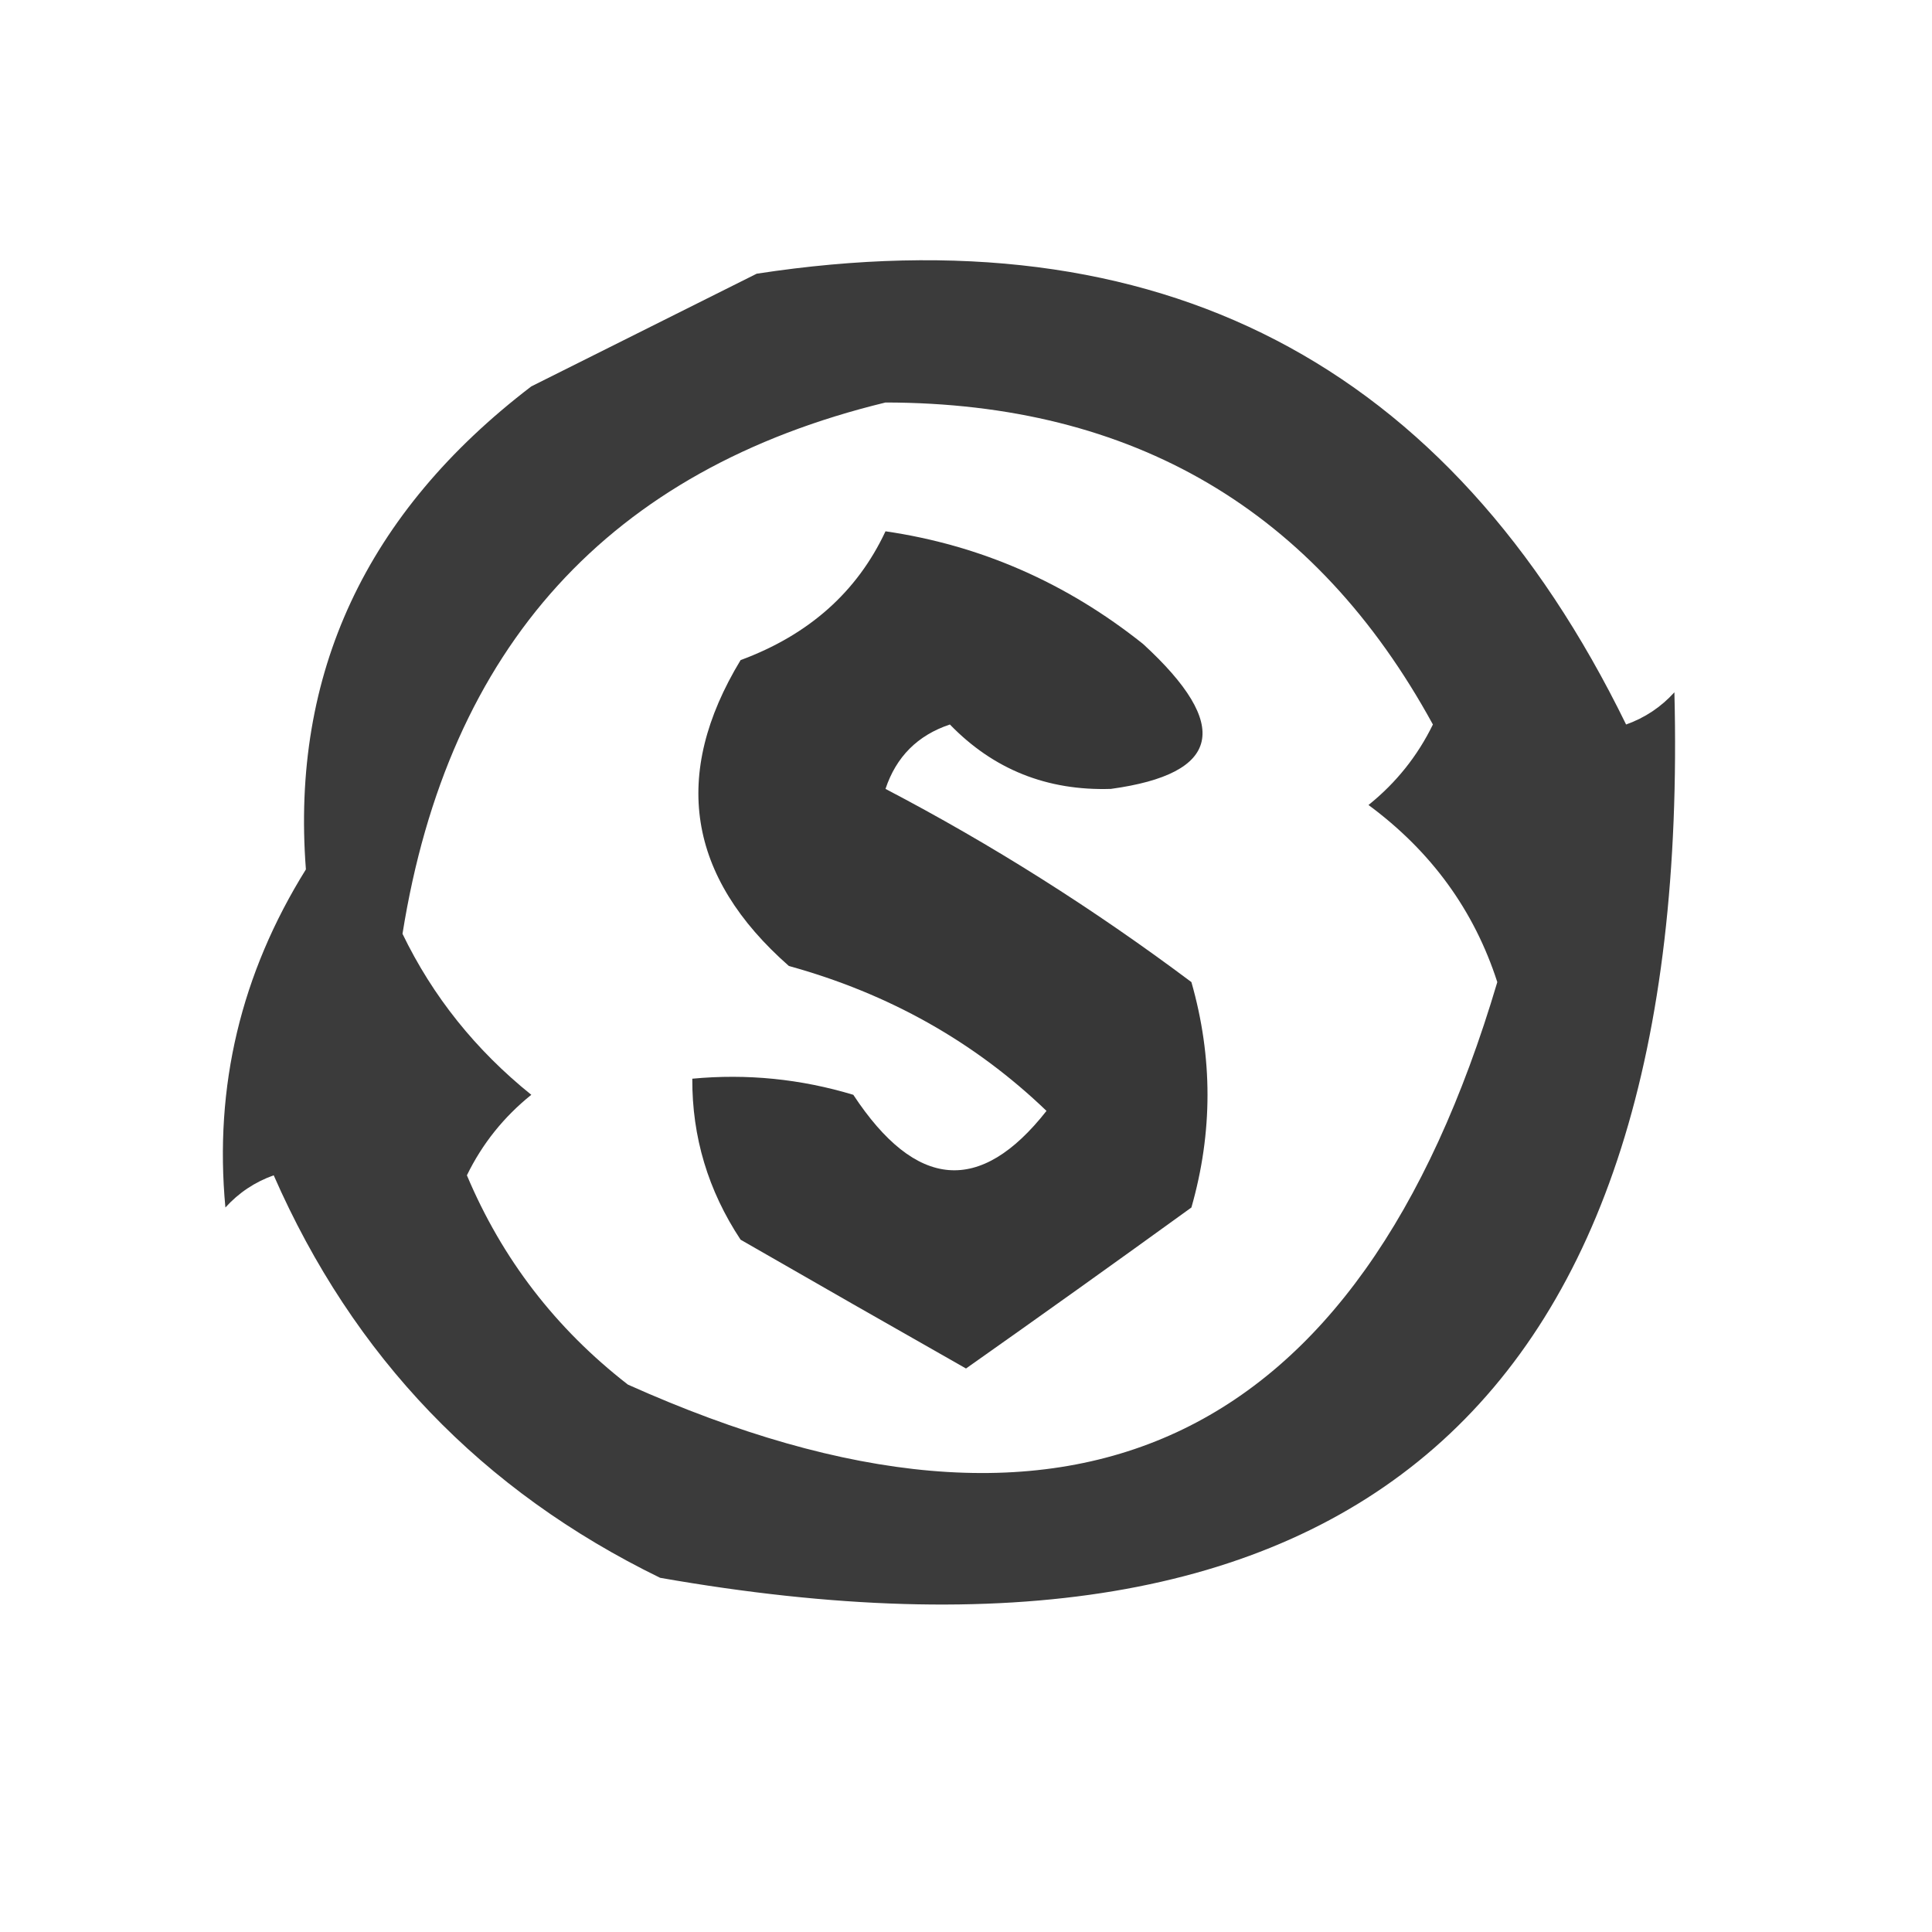 <?xml version="1.0" encoding="UTF-8"?>
<!DOCTYPE svg PUBLIC "-//W3C//DTD SVG 1.1//EN" "http://www.w3.org/Graphics/SVG/1.1/DTD/svg11.dtd">
<svg xmlns="http://www.w3.org/2000/svg" version="1.1" width="60px" height="60px" style="shape-rendering:geometricPrecision; text-rendering:geometricPrecision; image-rendering:optimizeQuality; fill-rule:evenodd; clip-rule:evenodd" xmlns:xlink="http://www.w3.org/1999/xlink">
<g><path style="opacity:0.769" fill="#010101" d="M 23.5,8.5 C 36.003,6.584 45.003,11.251 50.5,22.5C 51.086,22.291 51.586,21.957 52,21.5C 52.556,43.622 42.056,52.788 20.5,49C 14.971,46.304 10.971,42.138 8.5,36.5C 7.914,36.709 7.414,37.043 7,37.5C 6.648,33.742 7.481,30.242 9.5,27C 9.033,20.922 11.366,15.922 16.5,12C 18.925,10.787 21.259,9.621 23.5,8.5 Z M 27.5,12.5 C 35.193,12.509 40.86,15.842 44.5,22.5C 44.023,23.478 43.357,24.311 42.5,25C 44.448,26.439 45.781,28.272 46.5,30.5C 42.212,44.978 33.212,49.145 19.5,43C 17.259,41.261 15.592,39.094 14.5,36.5C 14.977,35.522 15.643,34.689 16.5,34C 14.773,32.611 13.439,30.944 12.5,29C 13.923,20.083 18.923,14.583 27.5,12.5 Z"/></g>
<g><path style="opacity:0.785" fill="#010101" d="M 27.5,16.5 C 30.449,16.931 33.116,18.098 35.5,20C 38.258,22.531 37.925,24.031 34.5,24.5C 32.519,24.563 30.852,23.896 29.5,22.5C 28.5,22.833 27.833,23.5 27.5,24.5C 30.788,26.219 33.955,28.219 37,30.5C 37.667,32.833 37.667,35.167 37,37.5C 34.634,39.212 32.301,40.878 30,42.5C 27.675,41.181 25.342,39.847 23,38.5C 21.991,36.975 21.491,35.308 21.5,33.5C 23.199,33.34 24.866,33.507 26.5,34C 28.443,36.949 30.443,37.116 32.5,34.5C 30.268,32.355 27.601,30.855 24.5,30C 21.346,27.225 20.846,24.058 23,20.5C 25.118,19.717 26.618,18.384 27.5,16.5 Z"/></g>
</svg>
